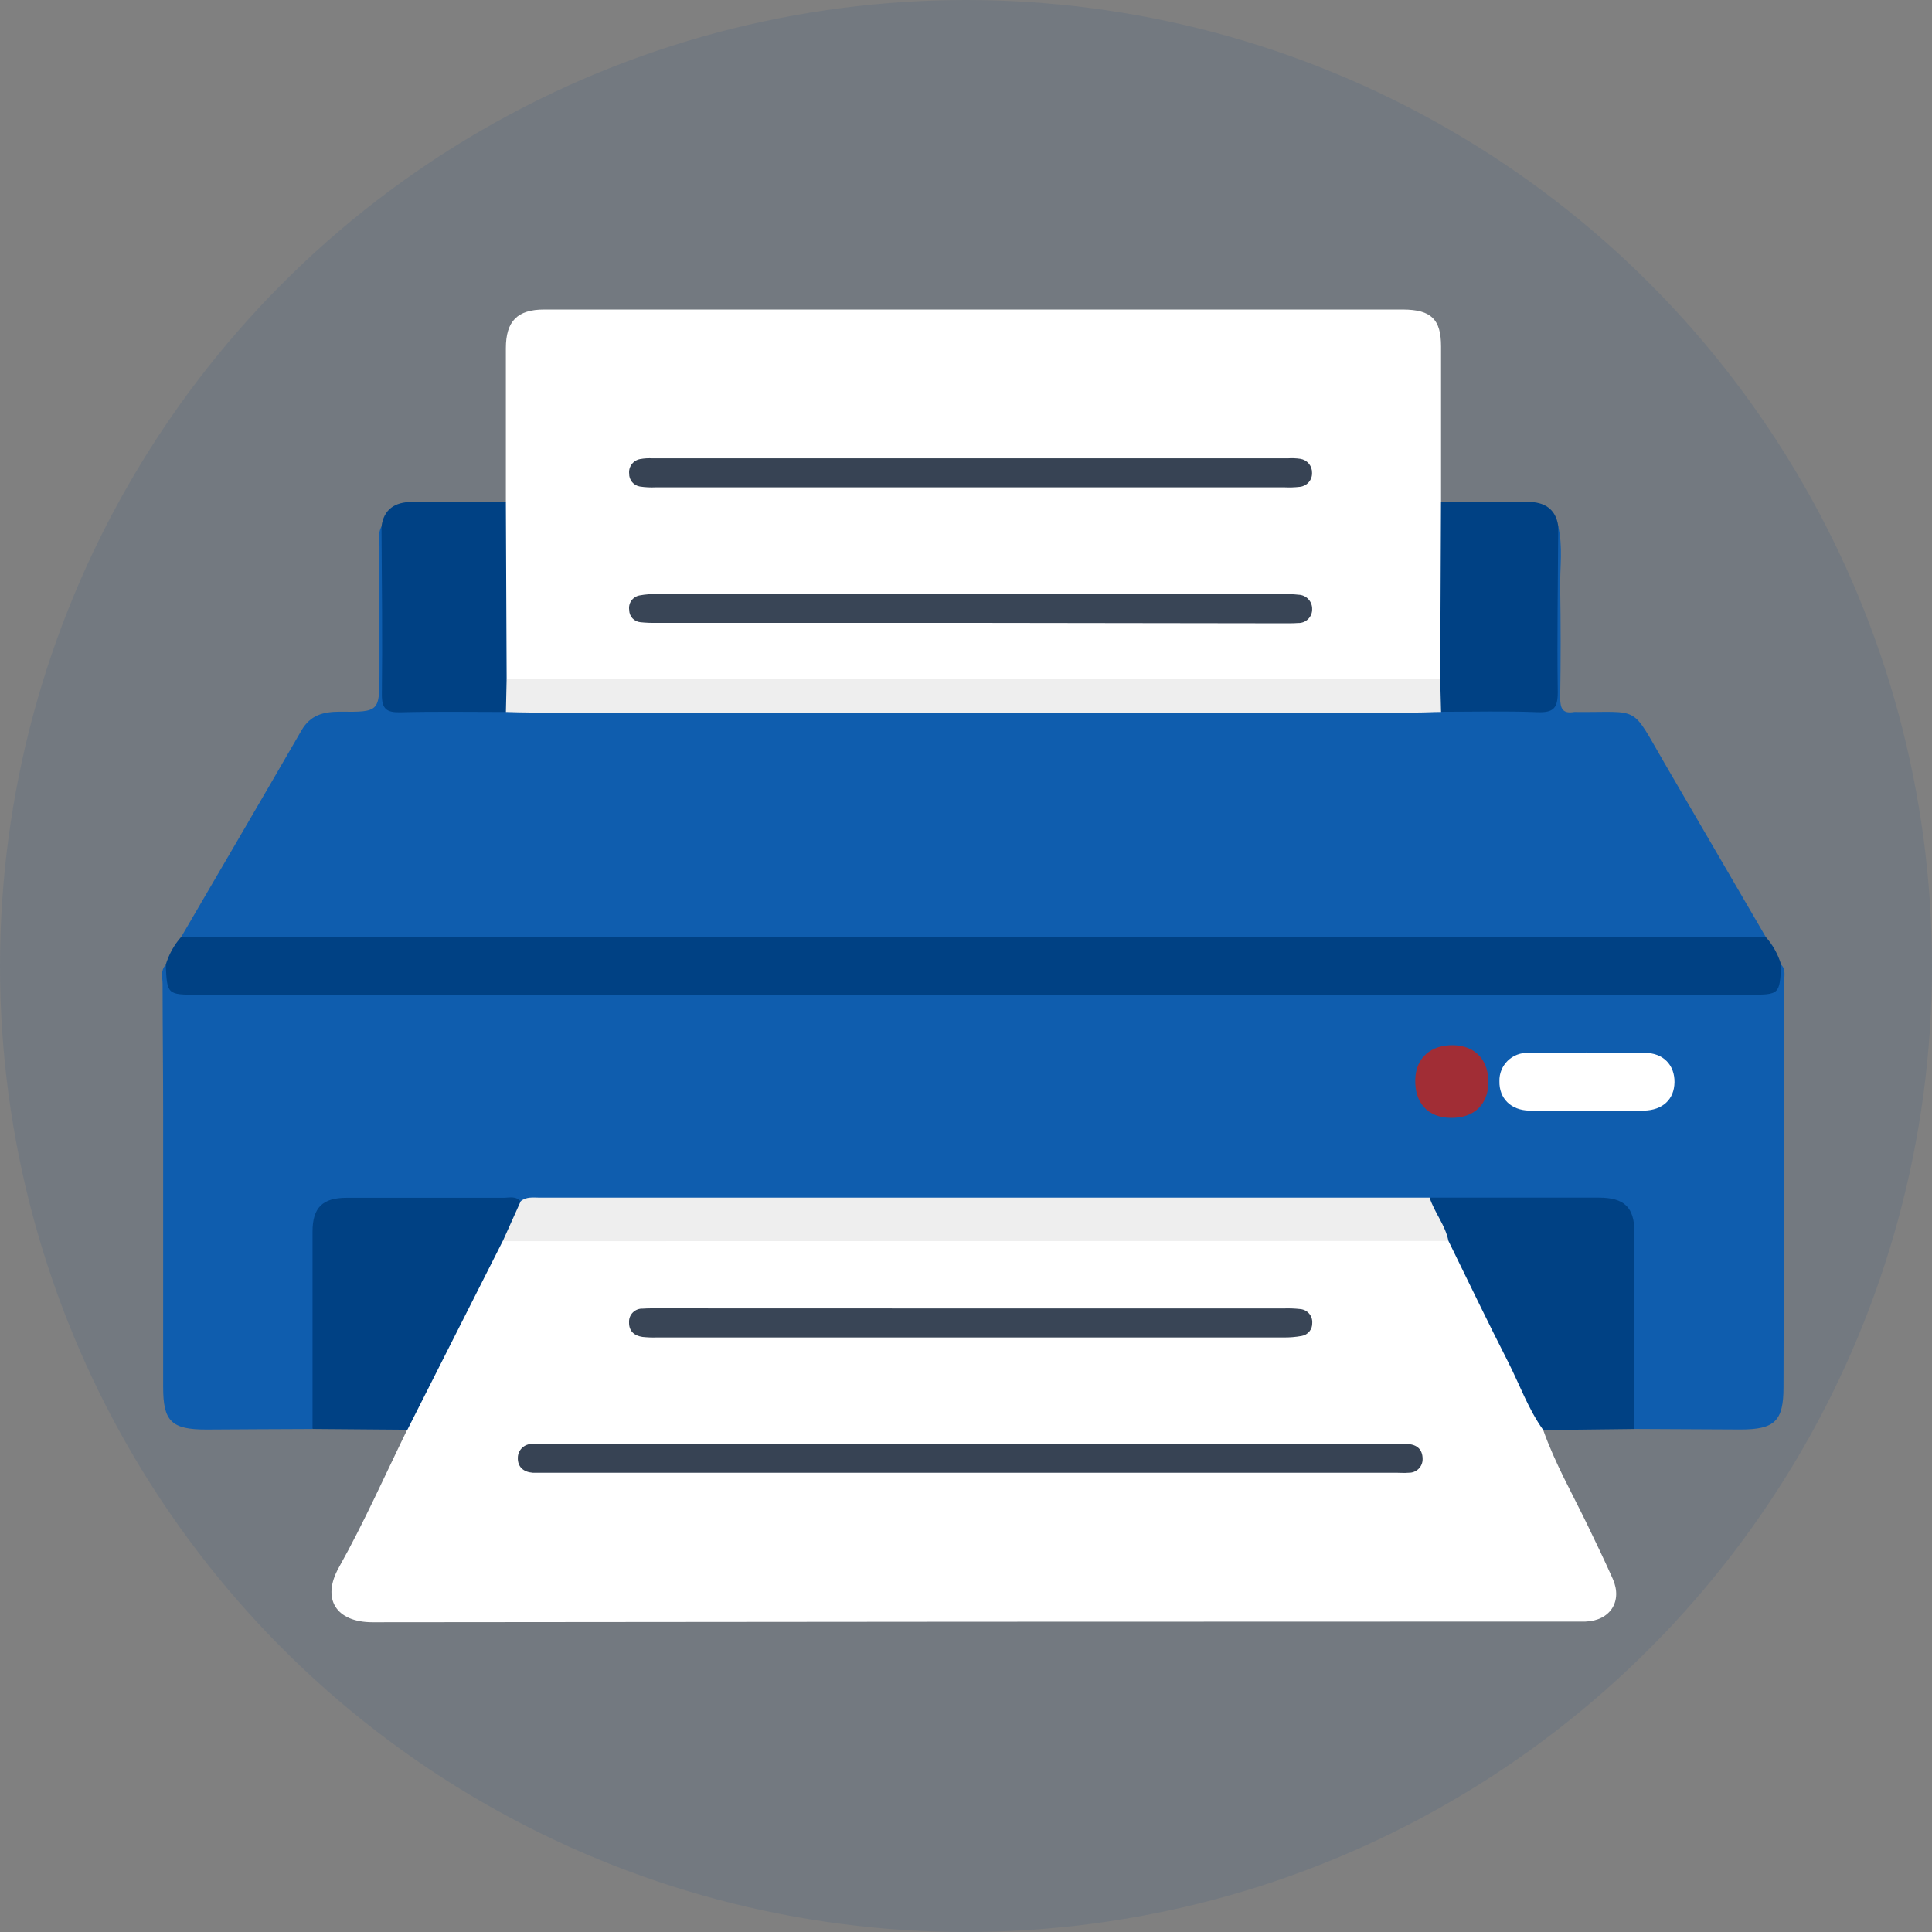 <svg width="131" height="131" viewBox="0 0 131 131" fill="none" xmlns="http://www.w3.org/2000/svg">
<rect x="0" y="0" width="131" height="131" fill="#808080" stroke="none"/>
<circle opacity="0.1" cx="65.5" cy="65.5" r="65.5" fill="#004184"/>
<g clip-path="url(#clip0_4_143)">
<path d="M104.638 96.963C105.432 99.206 106.607 101.271 107.639 103.403C108.228 104.618 108.811 105.836 109.36 107.067C110.022 108.578 109.182 109.888 107.51 109.951C107.262 109.951 107.014 109.951 106.766 109.951C79.599 109.951 52.428 109.966 25.254 109.997C22.792 109.997 21.783 108.42 22.977 106.283C24.675 103.248 26.088 100.063 27.611 96.94C27.386 96.454 27.697 96.073 27.889 95.686C29.659 92.149 31.45 88.622 33.224 85.088C33.502 84.54 33.783 83.985 34.481 83.844C35.094 83.75 35.715 83.718 36.335 83.749H96.006C96.583 83.729 97.16 83.749 97.734 83.808C97.958 83.837 98.171 83.922 98.352 84.056C98.534 84.19 98.677 84.368 98.77 84.573C100.755 88.428 102.556 92.369 104.492 96.247C104.61 96.466 104.66 96.715 104.638 96.963V96.963Z" fill="white"/>
<path d="M120.772 65.408C121.103 65.736 120.977 66.183 120.977 66.574C120.977 75.736 120.962 84.897 120.931 94.057C120.931 96.355 120.345 96.933 117.985 96.927C115.626 96.92 113.206 96.904 110.817 96.891C110.347 96.382 110.443 95.745 110.44 95.144C110.44 91.515 110.44 87.883 110.44 84.251C110.44 82.054 109.973 81.604 107.759 81.591C104.141 81.571 100.524 81.624 96.903 81.568C96.243 81.617 95.58 81.628 94.918 81.601C75.991 81.601 57.065 81.601 38.139 81.601C37.229 81.601 36.325 81.63 35.418 81.663C31.467 81.502 27.512 81.588 23.557 81.617C22.111 81.617 21.601 82.245 21.571 83.854C21.535 87.574 21.571 91.295 21.551 95.019C21.551 95.676 21.674 96.332 21.177 96.894C18.788 96.894 16.398 96.924 14.009 96.93C11.619 96.937 11.063 96.365 11.063 94.063C11.063 87.933 11.063 81.803 11.063 75.673C11.063 72.688 11.027 69.703 11.024 66.718C11.024 66.285 10.868 65.812 11.229 65.431C11.679 66.997 12.841 67.073 14.26 67.073C48.75 67.04 83.242 67.04 117.734 67.073C119.164 67.07 120.319 66.974 120.772 65.408Z" fill="#0F5DAE"/>
<path d="M105.654 35.685C105.985 37.058 105.766 38.447 105.79 39.83C105.829 42.325 105.829 44.821 105.79 47.317C105.79 48.049 105.958 48.411 106.743 48.276C106.784 48.273 106.825 48.273 106.865 48.276C111.293 48.319 110.526 47.724 112.862 51.744L119.72 63.517C119.17 64.019 118.482 63.904 117.836 63.907C112.968 63.907 108.103 63.907 103.238 63.907C73.756 63.907 44.276 63.907 14.796 63.907C13.953 63.907 13.052 64.127 12.291 63.523C15.012 58.857 17.742 54.2 20.443 49.524C21.042 48.486 21.922 48.256 23.041 48.256C25.731 48.289 25.731 48.256 25.731 45.609C25.731 42.746 25.731 39.886 25.731 37.022C25.731 36.579 25.625 36.119 25.86 35.709C26.37 36.194 26.264 36.835 26.267 37.432C26.287 40.388 26.267 43.376 26.267 46.348C26.267 47.773 26.38 47.869 27.813 47.885C29.987 47.911 32.162 47.852 34.336 47.915C35.035 47.846 35.736 47.879 36.438 47.879C56.295 47.879 76.153 47.879 96.01 47.879C96.545 47.86 97.081 47.871 97.615 47.911C99.67 47.856 101.726 47.911 103.781 47.882C105.068 47.862 105.197 47.747 105.207 46.47C105.23 43.452 105.207 40.431 105.224 37.413C105.24 36.812 105.131 36.165 105.654 35.685Z" fill="#0F5DAE"/>
<path d="M34.3 34.047C34.3 30.569 34.3 27.092 34.3 23.614C34.3 21.775 35.081 20.987 36.894 20.987H95.143C97.049 21 97.711 21.657 97.711 23.492C97.711 27.013 97.711 30.532 97.711 34.05C98.092 34.441 98.092 34.94 98.095 35.426C98.112 38.526 98.112 41.626 98.095 44.726C98.149 45.216 98.032 45.71 97.764 46.125C97.225 46.522 96.589 46.453 95.977 46.453C76.016 46.453 56.056 46.453 36.097 46.453C35.484 46.453 34.852 46.513 34.296 46.145C33.913 45.701 33.926 45.16 33.922 44.631C33.905 41.601 33.905 38.572 33.922 35.544C33.916 35.025 33.889 34.464 34.3 34.047Z" fill="white"/>
<path d="M12.291 63.52H119.719C120.205 64.067 120.564 64.712 120.772 65.411C120.669 67.444 120.669 67.447 118.591 67.447H13.419C11.334 67.447 11.334 67.447 11.238 65.414C11.447 64.715 11.806 64.068 12.291 63.52V63.52Z" fill="#004184"/>
<path d="M21.191 96.891C21.191 92.431 21.191 87.973 21.191 83.515C21.191 81.873 21.879 81.217 23.507 81.217C27.051 81.217 30.595 81.217 34.141 81.217C34.535 81.217 34.978 81.075 35.296 81.463C35.288 81.972 35.177 82.473 34.968 82.938C34.759 83.403 34.458 83.82 34.081 84.166L27.624 96.943L21.191 96.891Z" fill="#004184"/>
<path d="M96.937 81.207C100.763 81.207 104.588 81.207 108.411 81.207C110.139 81.207 110.821 81.864 110.821 83.548C110.821 87.995 110.821 92.443 110.821 96.894L104.642 96.966C103.619 95.538 103.04 93.883 102.252 92.336C100.869 89.624 99.555 86.878 98.215 84.146C97.526 83.276 96.752 82.445 96.937 81.207Z" fill="#004184"/>
<path d="M34.3 34.047L34.353 46.05C34.577 46.38 34.693 46.772 34.684 47.17C34.675 47.569 34.542 47.955 34.303 48.276C31.92 48.276 29.537 48.236 27.154 48.296C26.204 48.319 25.884 48.072 25.893 47.077C25.936 43.288 25.893 39.495 25.867 35.705C26.016 34.51 26.804 34.044 27.906 34.034C30.037 34.011 32.182 34.04 34.3 34.047Z" fill="#004184"/>
<path d="M97.654 46.05C97.674 42.05 97.692 38.05 97.707 34.05C99.673 34.05 101.639 34.014 103.605 34.031C104.704 34.031 105.495 34.497 105.657 35.673C105.637 39.426 105.574 43.18 105.624 46.93C105.624 48.02 105.336 48.329 104.247 48.289C102.073 48.204 99.888 48.263 97.711 48.263C97.47 47.946 97.336 47.562 97.326 47.165C97.316 46.769 97.431 46.379 97.654 46.05V46.05Z" fill="#004184"/>
<path d="M96.936 81.207C97.267 82.231 98.005 83.072 98.211 84.143L34.088 84.159C34.492 83.259 34.895 82.356 35.303 81.456C35.683 81.128 36.153 81.207 36.6 81.207H96.936Z" fill="#EEEEEE"/>
<path d="M65.89 97.912H94.475C94.805 97.912 95.136 97.895 95.467 97.912C96.09 97.958 96.46 98.286 96.46 98.927C96.463 99.051 96.44 99.174 96.393 99.289C96.347 99.404 96.276 99.508 96.188 99.596C96.099 99.683 95.993 99.751 95.876 99.797C95.76 99.842 95.635 99.863 95.51 99.859C95.226 99.886 94.934 99.859 94.647 99.859H36.984C36.696 99.859 36.405 99.859 36.12 99.859C35.492 99.813 35.094 99.462 35.111 98.845C35.112 98.721 35.137 98.598 35.186 98.484C35.235 98.369 35.306 98.266 35.395 98.179C35.484 98.092 35.59 98.023 35.706 97.977C35.822 97.93 35.946 97.907 36.071 97.909C36.402 97.882 36.733 97.909 37.063 97.909L65.89 97.912Z" fill="#374354"/>
<path d="M65.879 88.72H87.061C87.432 88.708 87.803 88.722 88.173 88.763C88.403 88.785 88.616 88.894 88.766 89.069C88.916 89.244 88.992 89.47 88.977 89.699C88.986 89.908 88.919 90.114 88.787 90.277C88.654 90.44 88.467 90.55 88.259 90.585C87.855 90.659 87.445 90.693 87.034 90.687H44.556C44.224 90.698 43.893 90.686 43.563 90.651C43.01 90.569 42.643 90.264 42.653 89.666C42.646 89.542 42.665 89.418 42.709 89.302C42.754 89.185 42.823 89.08 42.911 88.992C42.999 88.904 43.105 88.835 43.222 88.791C43.339 88.746 43.464 88.727 43.589 88.733C43.957 88.707 44.331 88.714 44.701 88.714L65.879 88.72Z" fill="#394556"/>
<path d="M107.639 75.306C106.316 75.306 105.008 75.329 103.691 75.306C102.433 75.276 101.642 74.468 101.669 73.312C101.661 73.055 101.706 72.799 101.803 72.56C101.9 72.321 102.045 72.105 102.23 71.924C102.415 71.744 102.635 71.603 102.878 71.512C103.12 71.42 103.379 71.379 103.638 71.391C106.266 71.359 108.896 71.359 111.528 71.391C112.782 71.391 113.557 72.219 113.54 73.381C113.524 74.544 112.739 75.279 111.462 75.306C110.184 75.332 108.92 75.306 107.639 75.306Z" fill="white"/>
<path d="M100.918 73.44C100.888 74.921 99.925 75.818 98.369 75.798C96.814 75.778 95.91 74.78 95.963 73.171C96.013 71.72 97.019 70.833 98.574 70.872C100.054 70.915 100.951 71.9 100.918 73.44Z" fill="#A12D35"/>
<path d="M97.654 46.049C97.674 46.791 97.691 47.534 97.711 48.276C97.174 48.276 96.642 48.312 96.106 48.312H35.908C35.372 48.312 34.839 48.289 34.303 48.276L34.352 46.049H97.654Z" fill="#EEEEEE"/>
<path d="M65.89 33.042H44.493C44.123 33.062 43.751 33.045 43.385 32.989C43.178 32.954 42.991 32.846 42.858 32.685C42.724 32.524 42.654 32.321 42.66 32.113C42.635 31.885 42.698 31.657 42.837 31.475C42.975 31.292 43.178 31.168 43.404 31.128C43.688 31.076 43.977 31.06 44.265 31.078H87.306C87.594 31.059 87.883 31.07 88.169 31.111C88.397 31.147 88.604 31.264 88.75 31.441C88.896 31.618 88.972 31.841 88.964 32.07C88.971 32.299 88.891 32.522 88.74 32.696C88.59 32.87 88.379 32.981 88.15 33.009C87.782 33.051 87.411 33.062 87.041 33.042H65.89Z" fill="#374354"/>
<path d="M65.727 42.234H44.546C44.175 42.242 43.804 42.228 43.434 42.191C43.224 42.174 43.028 42.079 42.885 41.925C42.742 41.771 42.663 41.569 42.663 41.36C42.628 41.139 42.681 40.912 42.81 40.728C42.94 40.545 43.136 40.418 43.358 40.375C43.763 40.3 44.175 40.269 44.586 40.283H87.051C87.382 40.276 87.714 40.29 88.044 40.326C88.17 40.329 88.294 40.358 88.409 40.41C88.524 40.461 88.628 40.535 88.714 40.627C88.8 40.718 88.867 40.826 88.911 40.943C88.955 41.061 88.975 41.186 88.971 41.311C88.973 41.435 88.95 41.558 88.902 41.673C88.855 41.788 88.785 41.893 88.696 41.98C88.606 42.067 88.5 42.136 88.384 42.181C88.267 42.226 88.142 42.248 88.017 42.243C87.647 42.27 87.273 42.263 86.902 42.263L65.727 42.234Z" fill="#394556"/>
</g>
<defs>
<clipPath id="clip0_4_143">
<rect width="110" height="89" fill="white" transform="translate(11 21)"/>
</clipPath>
</defs>
</svg>

